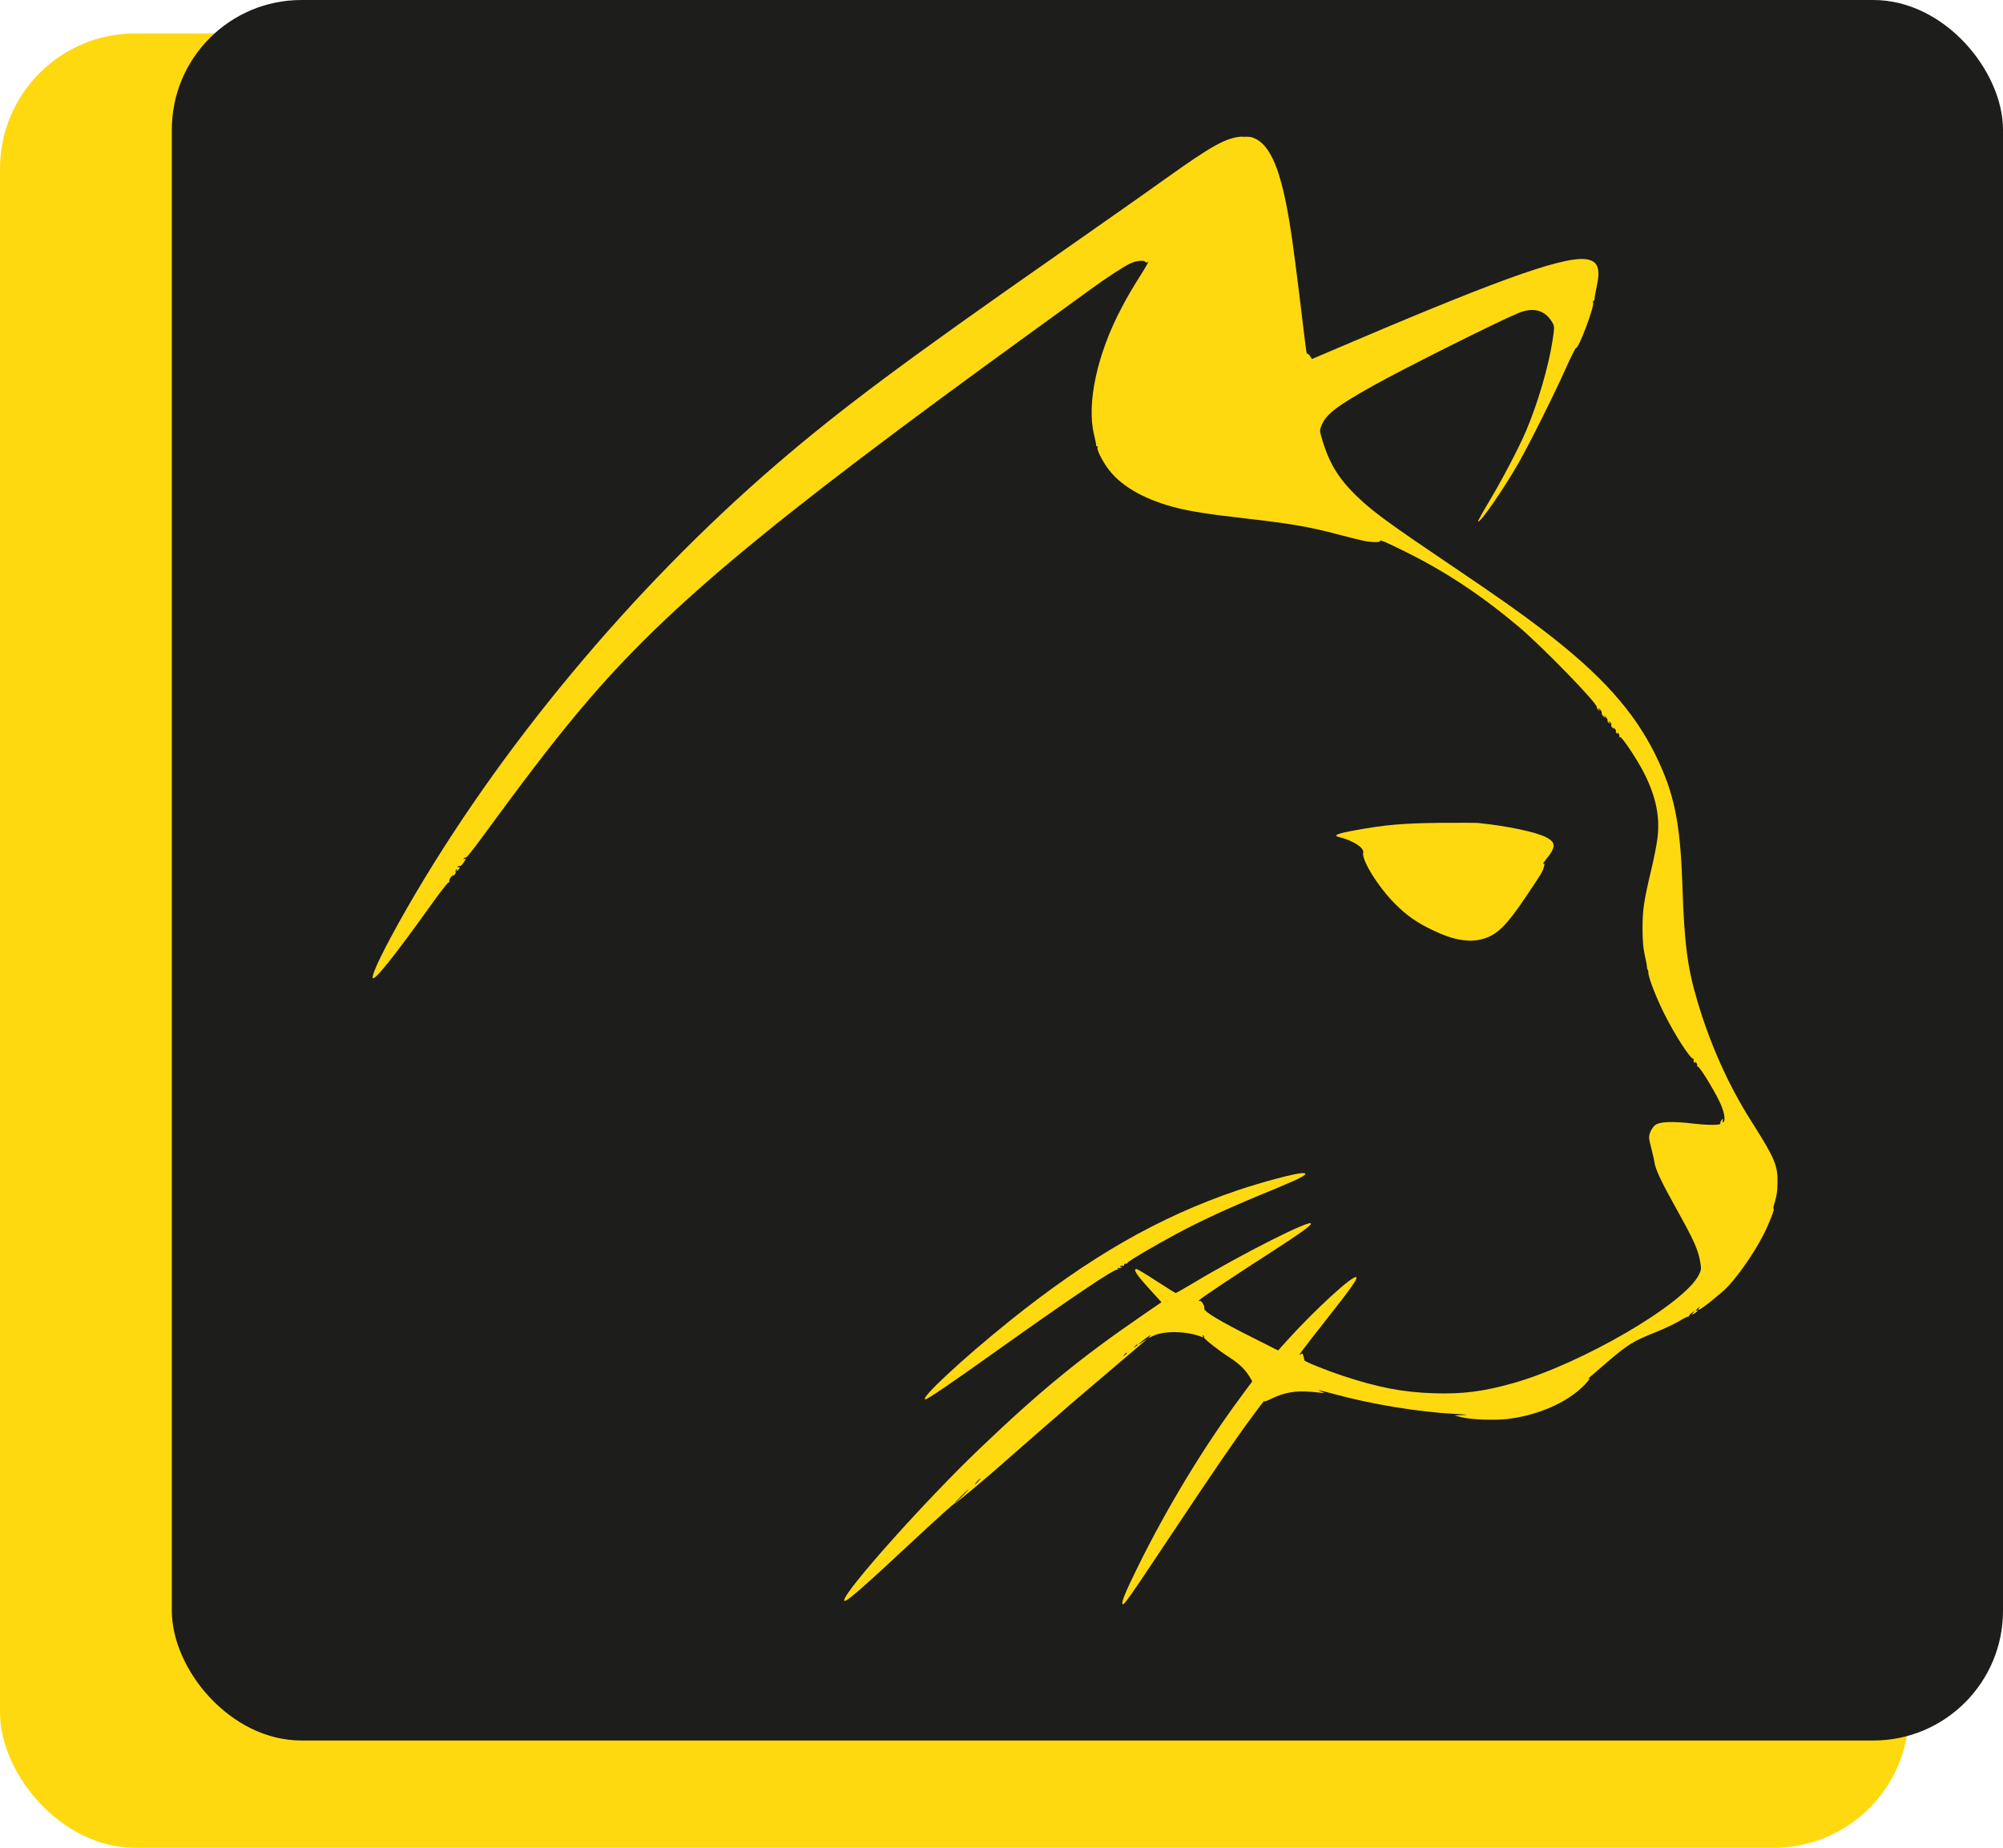 <svg id="Capa_1" data-name="Capa 1" xmlns="http://www.w3.org/2000/svg" viewBox="0 0 593.68 547.79"><defs><style>.cls-1{fill:#ffd910}</style></defs><rect class="cls-1" y="9.91" width="565.79" height="537.88" rx="40.07" ry="40.07"/><rect x="50.93" width="542.75" height="515.98" rx="38.43" ry="38.43" style="fill:#1d1d1b"/><path class="cls-1" d="M368.23 40.49c-4.69.25-8.87 2.56-22.54 12.32-4.97 3.58-19.13 13.52-31.41 22.11-46.57 32.51-65.1 46.36-84.3 62.86-42.77 36.81-82.38 84.44-109.4 131.54-6.42 11.22-10.4 19.31-10.12 20.55.28 1.28 6.21-6.11 16.93-21.08 2.77-3.9 5.25-7.1 5.47-7.1s.35-.25.32-.53c-.07-.28.25-.92.71-1.42.43-.5.6-.67.43-.35-.32.46-.28.46.28.04.35-.28.57-.71.46-.96s0-.57.21-.71c.25-.18.28-.07.11.25-.28.43-.21.43.28 0 .67-.53.82-1.28.18-.89-.25.14-.28.11-.14-.18.14-.21.39-.32.57-.21s.64-.28 1.03-.85c.82-1.14.96-1.63.32-1.24-.25.14-.28.11-.14-.18.14-.21.39-.32.57-.21s2.2-2.41 4.51-5.57c12.25-16.75 20.3-27.3 27.62-36.13 25.59-31.02 55.23-55.9 137.15-115.22 5.5-3.98 13.42-9.73 16.19-11.75 4.12-3.02 9.62-6.6 11.36-7.42 1.85-.89 4.22-1.14 4.61-.5.18.28.43.25.78-.07.32-.25-.28.89-1.31 2.56-3.58 5.71-4.58 7.38-6.5 11.04-7.24 13.63-10.44 28.4-8.2 37.59.35 1.46.64 2.88.6 3.09 0 .25.11.46.32.46.18 0 .25.14.14.32-.32.5 1.14 3.55 2.88 6 3.66 5.15 10.33 9.12 19.45 11.61 4.86 1.31 10.29 2.17 22.18 3.51 12.35 1.42 18.46 2.45 26.27 4.54 3.02.78 6.46 1.67 7.63 1.92 2.52.57 5.64.64 5.32.14-.35-.57 1.88.39 7.95 3.41 11.61 5.79 21.97 12.64 33.05 21.94 6.92 5.82 23.78 23.14 23.25 23.96-.07.18.11.53.46.78.57.46.57.43.07-.21q-.53-.71.28-.04c.43.39.75.89.64 1.14s.18.71.6 1.1q.78.64.25-.07c-.35-.5-.25-.46.28.11.43.46.71.96.6 1.14-.11.14.11.5.46.75q.57.46.07-.21t.11-.21c.35.28.57.71.46.96s.11.64.43.92c.53.39.57.39.25-.07-.21-.32-.07-.25.25.11.35.39.57.82.46.96-.11.18 0 .43.21.57.28.18.35.07.18-.25-.14-.28-.04-.18.28.18.28.35.46.82.32 1.03-.11.21-.04.25.18.11.5-.28 5.18 6.74 7.31 11 3.37 6.78 4.58 12.67 3.83 18.85-.21 1.92-1.06 6.18-1.85 9.48-2.24 9.41-2.59 11.93-2.59 17.43 0 3.55.18 5.79.64 7.81.35 1.56.67 3.19.67 3.62.04.46.11.82.21.82s.21.43.21.99c.07 1.42 2.41 7.52 4.76 12.14 3.05 6.14 7.77 13.45 8.55 13.24.14-.07.21.11.11.39s0 .6.25.78c.28.18.35.11.18-.25-.14-.28-.04-.18.28.18.28.35.46.82.32 1.03-.11.21-.07.28.11.14.43-.25 4.58 6.42 6.5 10.4 1.42 2.91 1.92 5.71 1.14 6.18-.18.14-.25-.14-.14-.57q.18-.82-.35-.11c-.28.39-.46.82-.39.96.39.6-3.12.64-7.92.11-6.28-.75-10.05-.6-11.39.43-.53.39-1.17 1.35-1.46 2.13-.5 1.35-.46 1.74.28 4.61.43 1.7.89 3.62.96 4.26.28 2.06 2.06 5.89 6.32 13.49 5.57 10.01 6.67 12.49 7.31 16.4.28 1.7.25 2.13-.46 3.51-4.29 8.63-34.82 26.41-55.09 32.12-8.77 2.48-15.01 3.27-23.6 2.98-8.87-.28-16.36-1.7-26.44-5.04-5.15-1.67-11.89-4.4-11.82-4.76.04-.11-.07-.64-.25-1.21-.21-.82-.35-.92-.82-.53-1.17.99.35-1.1 7.24-9.83 7.49-9.51 9.51-12.32 9.3-12.96-.43-1.35-12.21 9.41-20.91 19.06l-2.31 2.59-7.24-3.66c-9.76-4.86-14.87-7.92-14.66-8.77.21-.78-.89-2.56-1.42-2.24-.21.11-.25.04-.11-.21.28-.46 10.15-7.06 21.69-14.48 8.23-5.32 11.22-7.45 11.46-8.2.53-1.67-20.48 8.91-34.86 17.57-2.7 1.6-5.04 2.95-5.22 2.95-.14 0-2.73-1.6-5.71-3.55-2.98-1.95-5.64-3.55-5.89-3.55-1.17 0-.07 1.67 4.44 6.6l2.95 3.23-5.57 3.83c-18.28 12.53-30.31 22.36-48.13 39.4-16.08 15.3-40.36 42.52-40.36 45.15 0 1.14 4.54-2.8 21.83-18.92 5.75-5.36 10.58-9.69 10.72-9.65.32.11 10.75-8.63 16.79-14.06.67-.6 3.73-3.27 6.74-5.89 3.02-2.63 5.96-5.22 6.57-5.71 4.01-3.55 8.63-7.49 16.29-13.98 4.86-4.12 9.34-7.92 9.94-8.45l1.1-.99-1.35.92c-2.13 1.56-1.53.78.71-.92 1.14-.82 1.77-1.17 1.42-.78l-.67.75 1.49-.71c3.19-1.6 10.05-1.46 14.34.28.53.21.6.14.39-.21-.18-.32-.14-.39.14-.21.21.14.32.39.21.57-.18.32 4.26 3.83 7.42 5.86 2.8 1.81 4.61 3.48 5.86 5.47l1.03 1.7-3.9 5.29c-10.61 14.41-21.19 31.87-29.78 49.2-3.8 7.7-5.22 11.11-4.79 11.57.43.39 1.77-1.53 14.2-20.2 12.81-19.24 19.24-28.64 24.28-35.46 2.77-3.76 4.05-5.36 3.51-4.44-.11.21 1.03-.25 2.48-.96 3.41-1.63 6.71-2.24 10.93-1.92 1.74.11 3.58.32 4.08.39.57.11.43 0-.35-.32-1.99-.82-1.1-.64 3.76.67 10.75 2.95 25.13 5.32 35.46 5.82 3.83.21 4.58.32 2.66.35l-2.66.11 1.95.5c2.8.75 9.9 1.03 13.84.57 9.94-1.21 19.24-5.61 23.96-11.39.46-.57.53-.78.18-.57-.82.43-.32 0 5.15-4.69 6.25-5.36 7.7-6.28 13.91-8.8 2.77-1.1 6.14-2.66 7.45-3.44 1.31-.82 2.59-1.46 2.84-1.46s.39-.11.32-.21.28-.53.82-.92c.85-.64.89-.64.39 0-.5.6-.5.64.25.25.43-.25.89-.6 1.03-.85s.11-.28-.14-.14c-.71.43-.46 0 .35-.71.67-.53.71-.57.32-.07-.96 1.28.32.57 3.23-1.7 1.6-1.31 3.55-2.95 4.33-3.66 3.27-3.09 8.52-10.51 11.43-16.22 1.81-3.58 3.58-8.13 2.98-7.77-.14.11.04-.82.43-2.06.5-1.53.75-3.23.78-5.57.07-5.25-.78-7.28-7.74-18.24-6.74-10.61-12.17-22.68-16.01-35.64-2.95-9.94-3.87-17.04-4.44-33.97-.6-18.88-2.41-27.72-7.99-39.04-6.42-13.06-16.29-24.03-33.54-37.16-7.1-5.4-12.74-9.37-27.33-19.24-17.89-12.07-22.75-15.62-27.22-19.88-5.96-5.68-8.7-10.22-10.93-18-.53-1.88-.53-2.06.14-3.62 1.35-3.16 4.61-5.64 15.3-11.61 9.02-5.04 36.52-18.81 42.84-21.44 4.58-1.92 8.06-.92 10.22 2.84.6 1.1.6 1.31.04 5.15-1.24 7.99-4.37 18.63-7.88 26.94-2.24 5.18-6.85 14.02-10.93 20.87-1.92 3.19-3.41 5.89-3.3 5.96.57.57 7.38-9.3 11.96-17.25 3.16-5.54 10.72-20.62 14.2-28.47 1.46-3.23 2.77-5.86 2.88-5.75.71.43 5.47-12.21 5.08-13.45-.11-.39-.07-.6.07-.5.18.11.32-.18.35-.57 0-.43.28-2.02.6-3.51 1.14-5.18.5-7.35-2.27-8.09-5.86-1.6-24.17 4.76-69.18 23.92l-12.92 5.5-.57-.89c-.32-.46-.67-.78-.78-.67-.25.25-.32-.28-2.24-16.33-1.99-16.15-2.77-21.62-4.08-28.25-2.24-11.18-5-17.11-8.98-19.13-1.21-.6-1.95-.71-3.98-.6Zm-31.06 358.18c0 .07-.28.35-.64.6-.53.46-.57.43-.11-.14.46-.57.75-.75.75-.46Zm-3.19 2.48c0 .07-.28.35-.64.6-.53.46-.57.43-.11-.14.46-.57.75-.75.75-.46Zm-43.37 37.13c.11 0-.18.39-.64.89s-.92.89-.99.89c-.11 0 .18-.39.64-.89s.92-.89.99-.89Zm-3.51 3.19c.11 0-.75.96-1.92 2.13s-2.2 2.13-2.27 2.13c-.11 0 .75-.96 1.92-2.13s2.2-2.13 2.27-2.13Z"/><path class="cls-1" d="M426.27 243.95c-10.54.11-15.9.6-24.49 2.17-5.57.99-6.85 1.56-4.79 2.06 4.12 1.03 7.42 3.19 7.06 4.61-.53 2.13 4.44 10.15 9.44 15.16 3.37 3.41 6.6 5.68 11.54 7.99 5.71 2.73 10.33 3.51 14.23 2.48 4.44-1.17 7.24-3.94 13.31-13.03 4.47-6.64 4.72-7.06 5.08-8.59.18-.78.14-.96-.21-.75-.25.14.11-.43.82-1.31 2.98-3.66 2.98-5-.07-6.57-3.12-1.56-11.43-3.3-20.02-4.19-.78-.07-6.14-.07-11.89-.04ZM386.09 347.77c-2.06 0-12.1 2.66-19.52 5.18-23.25 7.92-43.73 19.7-67.37 38.69-13.95 11.22-26.83 23.21-24.92 23.21.6 0 7.42-4.61 20.69-14.09 22.54-16.04 35.53-24.81 36.24-24.38.25.18.28.11.11-.21-.21-.35-.14-.43.28-.25.32.11.67.04.82-.18.18-.25.07-.28-.21-.11-.32.21-.39.14-.21-.14.18-.25.5-.35.78-.25s.46 0 .39-.25c-.04-.25.21-.39.53-.39.35.04.57-.04.46-.18-.18-.32 7.74-5 14.66-8.7 6.96-3.73 15.09-7.49 24.7-11.46 9.34-3.83 12.17-5.11 13.17-5.93q.67-.53-.6-.57Z"/></svg>
